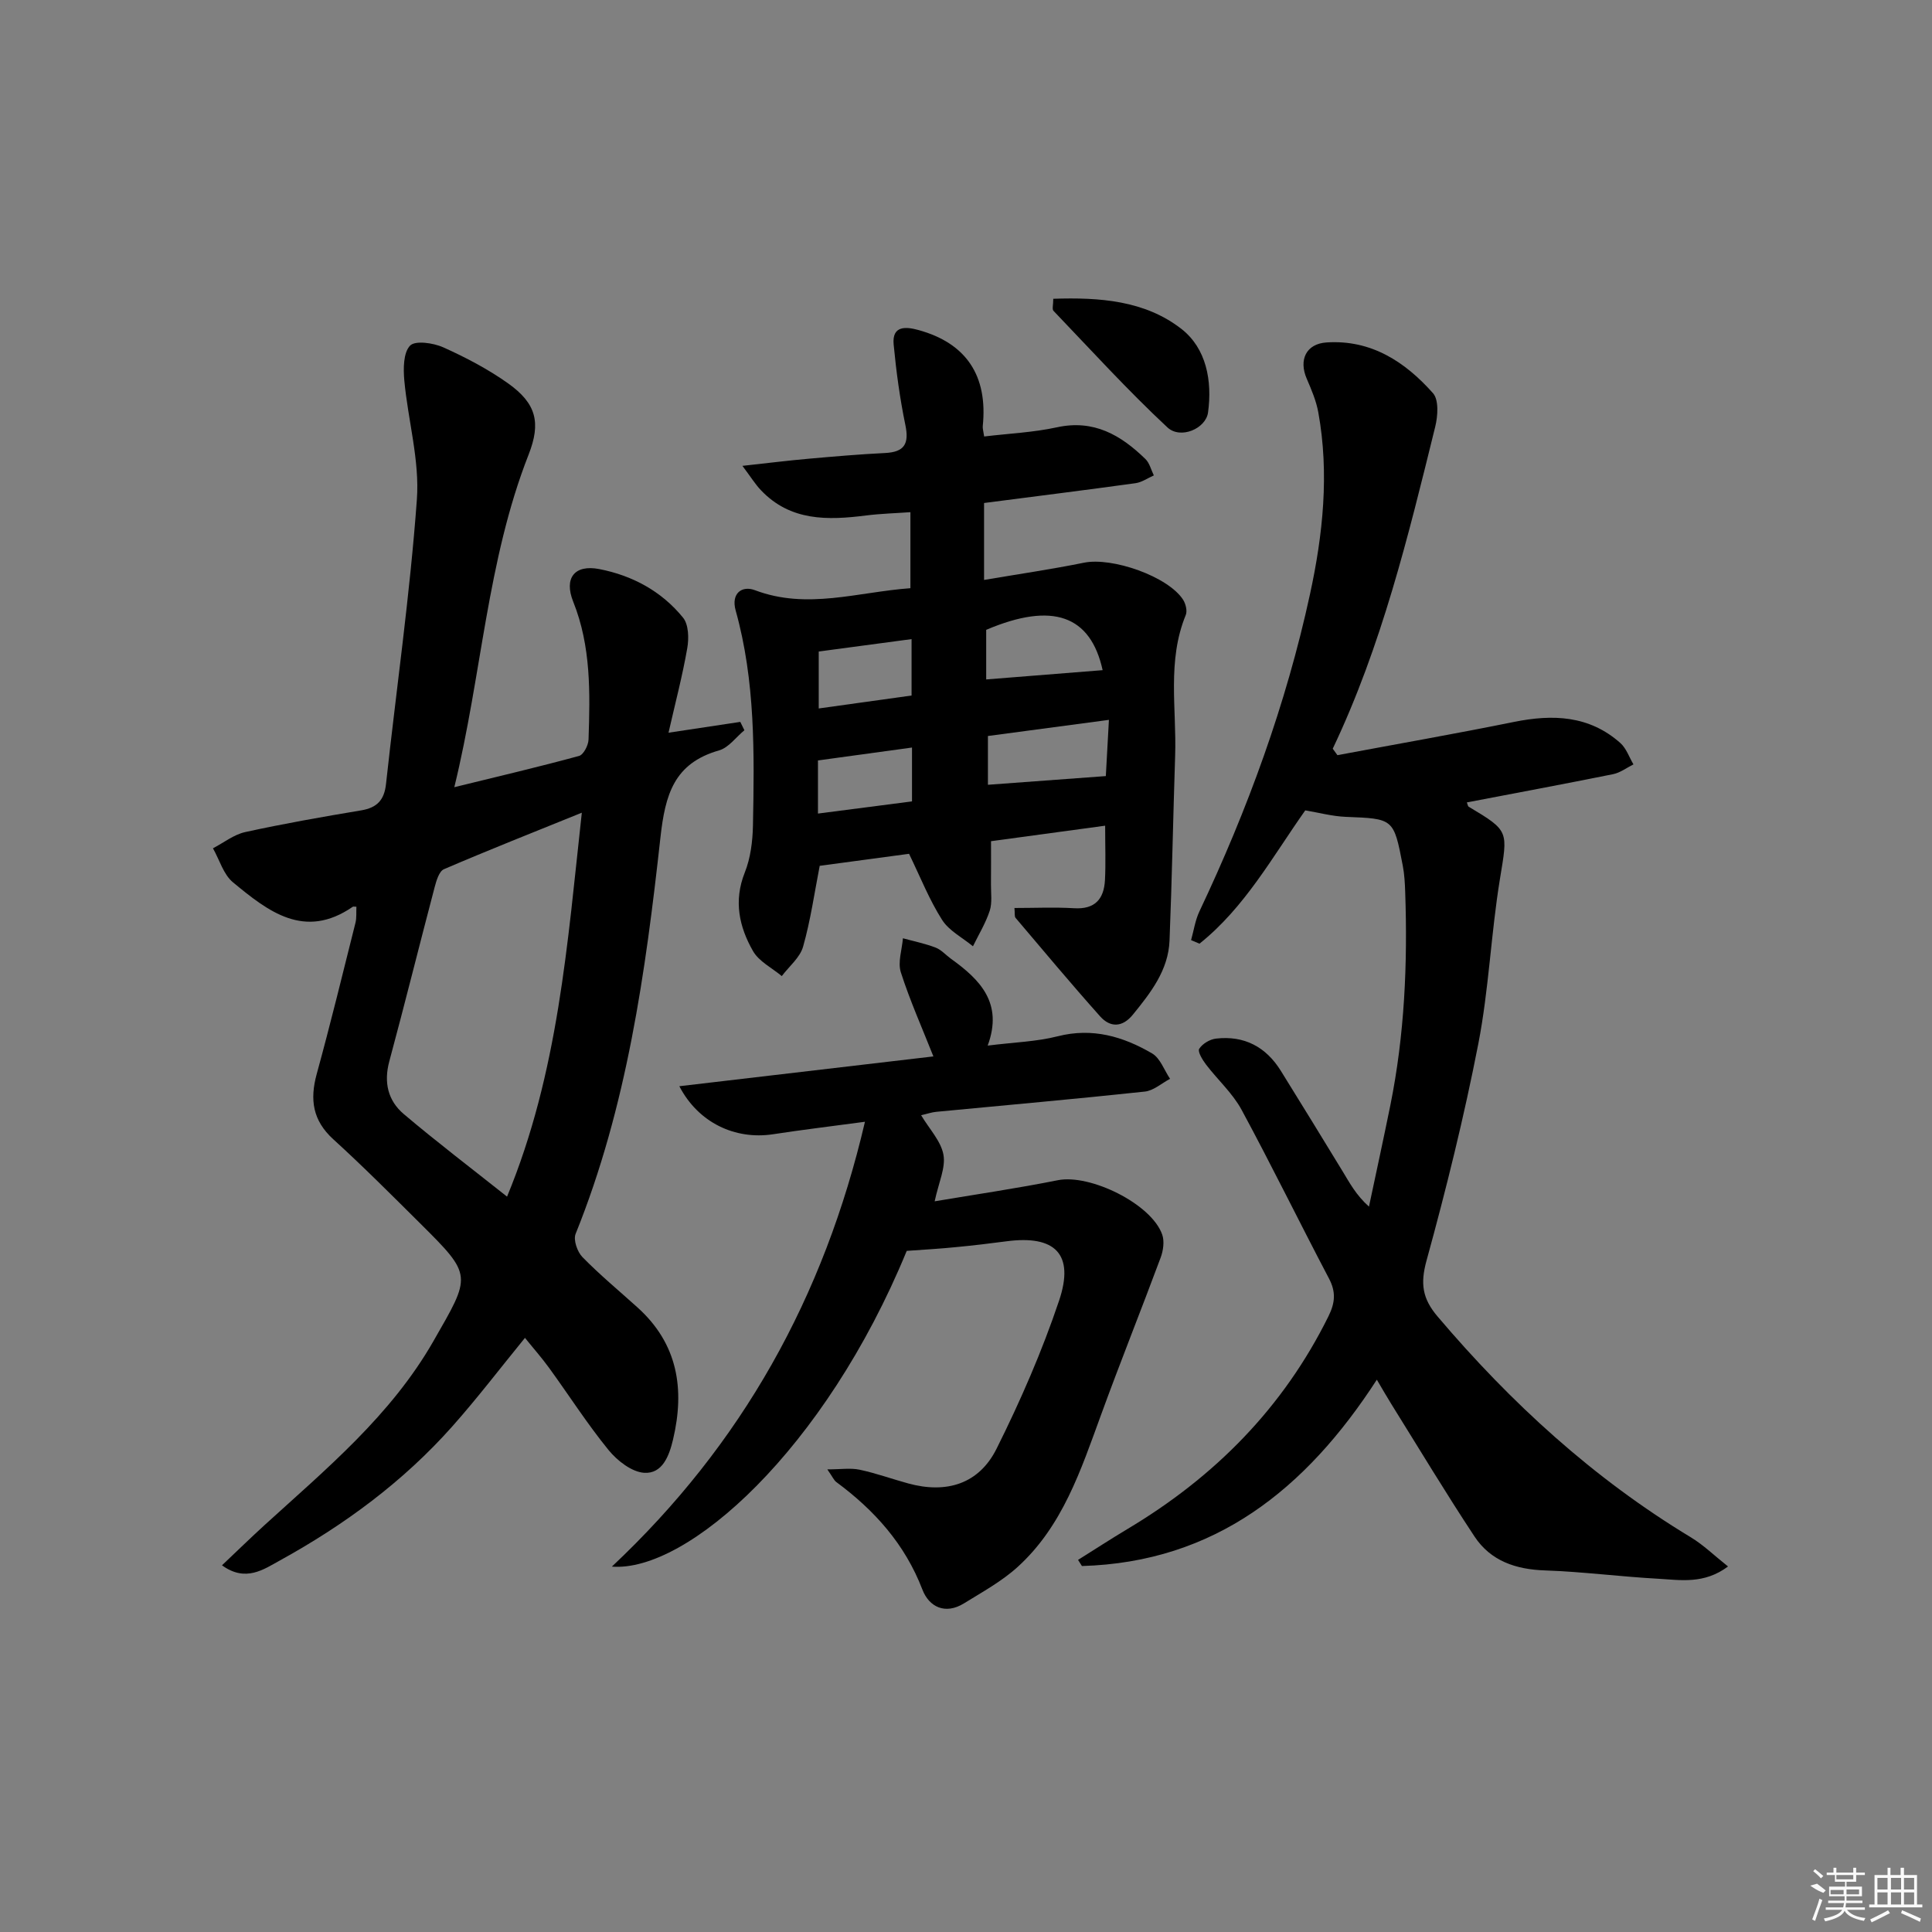 <svg enable-background="new 0 0 400 400" viewBox="0 0 400 400" xmlns="http://www.w3.org/2000/svg"><rect x="0" y="0" width="400" height="400" fill="#808080" stroke="none"/><path d="m73.79 187.73c-.44 0-.65-.07-.76.01-10 6.9-17.54.93-24.79-5.06-1.98-1.63-2.79-4.66-4.15-7.05 2.22-1.15 4.33-2.85 6.69-3.36 7.94-1.74 15.96-3.15 23.99-4.49 3.29-.55 4.79-2.13 5.15-5.47 2.14-19.63 4.96-39.21 6.39-58.9.59-8.1-1.84-16.39-2.6-24.62-.22-2.44-.22-5.76 1.19-7.23 1.07-1.11 4.81-.57 6.87.35 4.67 2.1 9.29 4.52 13.45 7.48 5.83 4.16 6.81 8.13 4.22 14.74-8.63 21.98-9.68 45.56-15.38 68.85 9.22-2.26 17.57-4.22 25.82-6.47.93-.25 1.93-2.2 1.97-3.39.32-9.65.54-19.28-3.17-28.54-1.97-4.91.29-7.75 5.39-6.76 6.86 1.33 12.91 4.6 17.34 10.05 1.17 1.43 1.24 4.29.88 6.33-.98 5.65-2.45 11.22-3.88 17.5 5.68-.86 10.27-1.55 14.86-2.24.28.58.57 1.15.85 1.73-1.74 1.43-3.26 3.6-5.24 4.17-9.35 2.67-11.16 9.14-12.15 18.09-3.08 27.87-6.93 55.7-17.56 82.02-.5 1.25.36 3.72 1.42 4.8 3.6 3.68 7.59 6.98 11.42 10.44 8.33 7.52 9.8 16.88 7.34 27.31-.81 3.43-2.21 7.13-5.96 6.91-2.59-.16-5.6-2.51-7.4-4.72-4.4-5.4-8.18-11.32-12.28-16.97-1.55-2.14-3.31-4.12-5.02-6.25-5.12 6.27-9.85 12.48-15.02 18.3-10.15 11.44-22.33 20.41-35.67 27.76-3.39 1.86-7.13 4.6-12.04 1.03 3.11-2.94 5.92-5.69 8.83-8.34 12.78-11.64 26.12-22.66 34.94-38.06 7.84-13.69 8.22-13.51-2.79-24.44-5.91-5.87-11.79-11.77-17.94-17.37-4.27-3.89-4.88-8.2-3.43-13.5 2.85-10.38 5.4-20.85 8.02-31.29.27-1.07.14-2.23.2-3.35zm31.19 60.02c10.63-25.69 12.48-52.29 15.48-79.49-9.95 4.03-19.31 7.73-28.55 11.7-.99.43-1.56 2.35-1.91 3.68-3.17 12.02-6.16 24.1-9.4 36.1-1.18 4.37-.27 8.14 2.98 10.9 6.81 5.77 13.93 11.18 21.4 17.11z"/><path d="m276.9 156.35c12.18-2.28 24.39-4.42 36.54-6.88 8.04-1.63 15.59-1.36 22.03 4.36 1.24 1.1 1.83 2.93 2.72 4.43-1.4.69-2.73 1.72-4.2 2.02-10.06 2.03-20.16 3.91-30.29 5.85.16.39.19.79.39.9 8.46 5.05 8.08 4.99 6.45 14.99-1.85 11.3-2.29 22.85-4.47 34.08-2.94 15.09-6.64 30.05-10.72 44.88-1.31 4.76-.88 7.86 2.28 11.58 15.19 17.91 32.28 33.55 52.45 45.73 2.61 1.58 4.85 3.78 7.69 6.03-4.98 3.72-9.86 2.8-14.5 2.54-7.8-.43-15.57-1.45-23.37-1.72-6.07-.2-11.28-1.96-14.63-7.04-5.95-9-11.51-18.26-17.22-27.42-.93-1.5-1.81-3.03-2.99-5.03-14.71 22.72-33.57 37.78-61.06 38.58-.27-.42-.54-.85-.8-1.27 3.42-2.14 6.81-4.35 10.27-6.42 18.01-10.76 32.21-25.07 41.58-44.03 1.38-2.8 1.57-5.03.09-7.83-6.1-11.59-11.85-23.38-18.08-34.9-1.86-3.44-4.95-6.21-7.36-9.37-.73-.96-1.78-2.68-1.42-3.26.66-1.05 2.21-1.98 3.49-2.12 5.84-.67 10.34 1.71 13.43 6.7 4.29 6.92 8.57 13.86 12.8 20.82 1.45 2.39 2.75 4.86 5.43 7.27 1.48-6.98 3-13.96 4.42-20.95 2.95-14.59 3.6-29.35 3.08-44.19-.06-1.82-.16-3.67-.5-5.45-1.88-9.81-1.91-9.72-11.81-10.11-2.76-.11-5.5-.86-8.38-1.34-6.76 9.56-12.51 20.1-21.9 27.6-.58-.25-1.16-.49-1.74-.74.56-1.98.85-4.09 1.72-5.93 9.98-21.08 17.96-42.91 22.9-65.69 2.68-12.32 4.02-24.99 1.72-37.65-.43-2.38-1.42-4.7-2.39-6.95-1.71-3.94-.11-7.24 4.09-7.52 9.25-.61 16.28 4.01 22.05 10.51 1.23 1.39 1 4.73.46 6.93-5.59 22.68-11.1 45.4-21.22 66.67.33.44.65.89.97 1.34z"/><path d="m188.21 176.77c-5.93.8-12.16 1.64-18.5 2.49-1.08 5.53-1.88 11.24-3.44 16.74-.64 2.26-2.89 4.07-4.41 6.09-2.04-1.71-4.74-3.03-5.97-5.2-2.85-5-4.03-10.36-1.7-16.22 1.2-3 1.63-6.45 1.7-9.71.29-14.96.51-29.95-3.58-44.57-.99-3.55 1.31-5.22 4.01-4.19 10.79 4.08 21.26.37 32.17-.42 0-5.09 0-10.01 0-15.74-3.05.22-6.12.3-9.15.68-7.96 1.01-15.69 1.22-21.81-5.24-1.18-1.24-2.09-2.74-3.82-5.03 5.29-.58 9.46-1.1 13.65-1.47 5.29-.47 10.59-.93 15.9-1.19 4-.2 4.99-1.91 4.19-5.78-1.14-5.5-1.9-11.1-2.43-16.7-.37-4 2.63-3.67 5.14-2.98 9.93 2.73 14.38 9.49 13.31 19.9-.05.47.12.97.29 2.14 5.04-.61 10.14-.83 15.06-1.9 7.64-1.67 13.24 1.61 18.32 6.56.87.84 1.18 2.25 1.75 3.4-1.26.55-2.49 1.43-3.8 1.61-10.35 1.43-20.71 2.72-31.35 4.1v15.93c7.12-1.21 13.94-2.2 20.69-3.57 5.84-1.19 17.42 2.85 20.52 7.67.54.85.9 2.31.55 3.16-3.9 9.49-1.88 19.4-2.2 29.14-.42 12.75-.65 25.5-1.16 38.25-.24 6.14-3.88 10.79-7.58 15.34-2.18 2.68-4.69 2.72-6.8.36-5.96-6.68-11.71-13.56-17.5-20.39-.25-.3-.12-.93-.23-2.04 4.21 0 8.3-.19 12.36.05 4.33.26 6.17-1.92 6.38-5.82.18-3.47.04-6.95.04-11.27-7.81 1.06-15.43 2.1-23.63 3.21 0 3.07.02 6.01-.01 8.95-.02 1.83.28 3.79-.26 5.46-.84 2.56-2.28 4.91-3.47 7.35-2.17-1.8-4.96-3.21-6.39-5.47-2.63-4.12-4.46-8.77-6.84-13.68zm40.74-16.09c.16-2.92.39-7.04.64-11.64-8.94 1.19-16.92 2.25-25.05 3.34v10.1c8.15-.6 15.95-1.17 24.41-1.8zm-.66-21.93c-2.5-11.34-10.35-14.2-24.11-8.35v10.27c8.23-.65 16-1.27 24.11-1.92zm-39.56-6.43c-6.74.9-12.94 1.73-19.22 2.57v11.79c6.68-.93 12.97-1.81 19.22-2.68 0-4.26 0-7.71 0-11.68zm-19.38 36.12c6.61-.86 12.91-1.67 19.47-2.52 0-3.96 0-7.37 0-11.15-6.93.95-13.08 1.8-19.47 2.67z"/><path d="m187.73 258.98c-16.96 41.24-45.5 66.6-61.05 65.37 26.92-25.3 43.91-55.72 52.4-92.1-7 .94-13.01 1.66-19 2.58-7.9 1.21-15.52-2.4-19.43-9.94 17.82-2.09 35.36-4.15 52.6-6.17-2.31-5.84-4.85-11.52-6.74-17.41-.67-2.09.24-4.68.43-7.05 2.26.62 4.57 1.09 6.75 1.92 1.2.46 2.14 1.56 3.22 2.34 5.99 4.3 10.83 9.15 7.58 17.96 5.47-.69 10.11-.81 14.5-1.93 7.19-1.83 13.55.05 19.54 3.55 1.69.99 2.51 3.47 3.72 5.26-1.74.91-3.4 2.44-5.22 2.64-14.38 1.54-28.78 2.81-43.18 4.19-.96.09-1.9.42-3.14.71 1.73 2.89 4.11 5.36 4.62 8.17.49 2.68-.98 5.72-1.82 9.65 8.37-1.41 16.99-2.67 25.51-4.37 6.65-1.33 19.36 4.88 21.6 11.25.49 1.39.22 3.31-.31 4.75-4.04 10.87-8.36 21.63-12.33 32.52-4.18 11.43-7.96 23.09-17.31 31.57-3.28 2.97-7.29 5.17-11.09 7.52-3.87 2.39-7.22.76-8.61-2.86-3.61-9.4-9.91-16.41-17.82-22.26-.49-.36-.75-1.03-1.86-2.62 2.8 0 4.82-.33 6.69.07 3.4.72 6.69 1.92 10.06 2.84 7.92 2.17 14.64.12 18.29-7.19 4.95-9.92 9.42-20.18 12.95-30.68 3.23-9.63-.84-13.6-10.92-12.26-3.46.46-6.93.87-10.4 1.2-3.23.33-6.47.51-10.23.78z"/><path d="m218.07 61.86c9.56-.32 18.96.34 26.53 6.24 5.17 4.03 6.41 10.75 5.51 17.31-.46 3.33-5.7 5.61-8.42 3.07-8.21-7.66-15.8-16-23.58-24.13-.32-.33-.04-1.25-.04-2.49z"/><g fill="#fafafa"><path d="m374.8 390.4 1.4-.4c.7.5 1.3 1 1.8 1.4l-.5.5c-1.5-.6-2.1-1.1-2.7-1.5zm1 7.3-.6-.3c.5-1.4 1.1-2.8 1.5-4.3.2.1.4.2.6.3-.5 1.3-1 2.8-1.5 4.3zm-.4-10.3.4-.4c.4.3 1 .8 1.7 1.4l-.5.5c-.4-.5-1-1-1.6-1.5zm2.5.3h1.7v-1h.6v1h3.5v-1h.6v1h1.8v.5h-1.8v1.4h-2v1h3.2v2h-3.2v.9h3.3v.5h-3.4c0 .3-.1.6-.1.9h4v.5h-3.7c.7.9 1.9 1.5 3.8 1.7-.1.2-.2.4-.3.6-2.1-.4-3.5-1.1-4-2.1-.4 1-1.8 1.7-4 2.2-.1-.2-.2-.4-.3-.6 2.1-.4 3.4-1 3.8-1.8h-3.4v-.5h3.6c.1-.3.1-.6.2-.9h-3.3v-.5h3.4c0-.3 0-.6 0-.9h-3.2v-2h3.3v-1h-2.1v-1.4h-1.7v-.5zm1.1 3.5v1h2.7c0-.3 0-.4 0-.4 0-.1 0-.2 0-.2 0-.1 0-.2 0-.3h-2.7zm1.2-3v.9h3.5v-.9zm4.7 3h-2.6v.6.4h2.6z"/><path d="m393.6 386.7h.6v1.5h2.7v6.1h1.1v.6h-11v-.6h1.1v-6.1h2.7v-1.5h.6v1.5h2.1v-1.5zm-2.7 8.8.4.6c-1.2.6-2.5 1.3-3.8 1.9-.1-.2-.2-.4-.3-.6 1.2-.6 2.5-1.2 3.7-1.9zm-2.2-6.7v2.4h2.1v-2.4zm0 3v2.5h2.1v-2.5zm2.8-3v2.4h2.1v-2.4zm0 3v2.5h2.1v-2.5zm6 6.1c-1.4-.7-2.7-1.3-3.9-1.8l.2-.6c1.5.6 2.7 1.2 3.9 1.7zm-1.2-9.1h-2.1v2.4h2.1zm-2.1 3v2.5h2.1v-2.5z"/></g></svg>